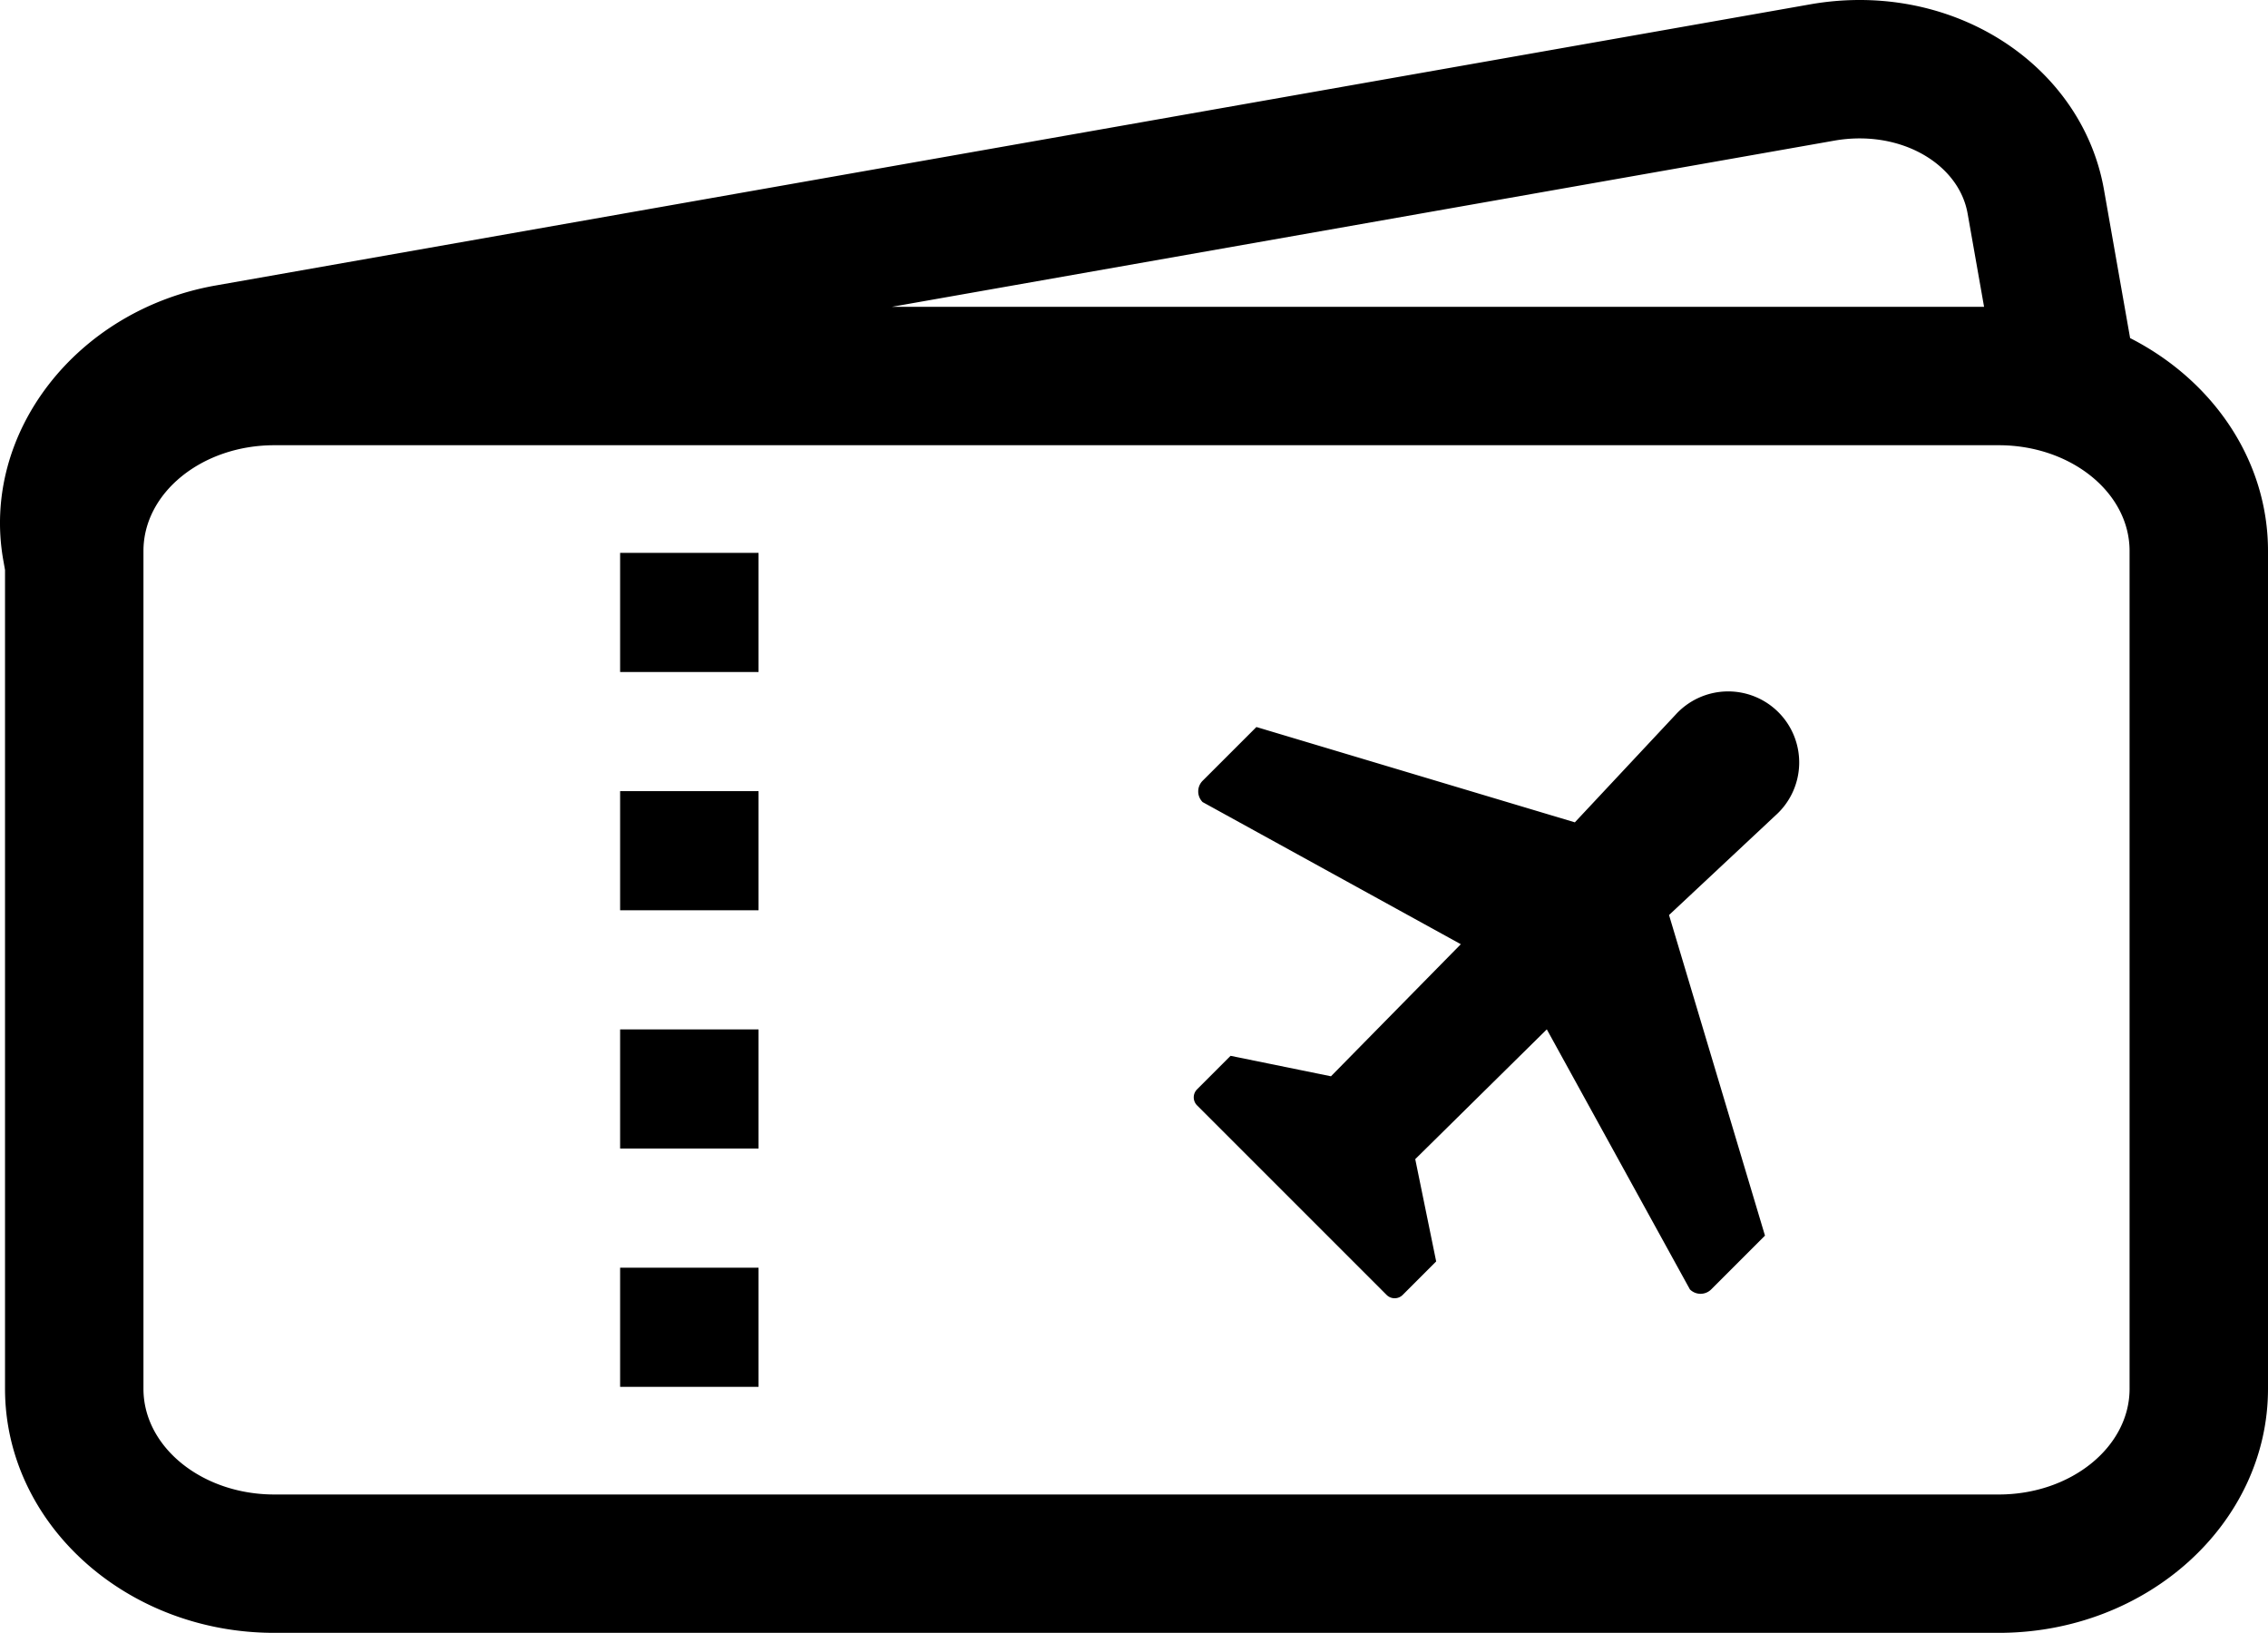 <?xml version="1.0" encoding="utf-8"?>
<!-- Generator: Adobe Illustrator 16.0.0, SVG Export Plug-In . SVG Version: 6.00 Build 0)  -->
<!DOCTYPE svg PUBLIC "-//W3C//DTD SVG 1.1//EN" "http://www.w3.org/Graphics/SVG/1.1/DTD/svg11.dtd">
<svg xmlns="http://www.w3.org/2000/svg" viewBox="1350 62 216.705 156.013"><g transform="translate(1350 31.654)"><path d="M203.53,62.649l-2.5-14.192c-1.852-10.495-11.67-18.111-23.346-18.111a27.258,27.258,0,0,0-4.715.414L20.623,57.62C7.289,59.97-1.824,71.737.31,83.848l.17.959v78.23c0,12.86,11.54,23.322,25.727,23.322H190.978c14.187,0,25.727-10.462,25.727-23.322V82.986C216.705,74.259,211.382,66.647,203.53,62.649ZM175.265,43.784a14.011,14.011,0,0,1,2.418-.214c5.246,0,9.587,3.022,10.321,7.182l1.572,8.91H85.211Zm28.214,119.255c0,5.566-5.608,10.1-12.5,10.1H26.207c-6.893,0-12.5-4.53-12.5-10.1V82.986c0-5.566,5.608-10.1,12.5-10.1H190.978c6.893,0,12.5,4.53,12.5,10.1Z"></path><rect width="13.226" height="11.383" transform="translate(59.252 128.702)"></rect><rect width="13.226" height="11.383" transform="translate(59.252 151.471)"></rect><rect width="13.226" height="11.383" transform="translate(59.252 83.171)"></rect><rect width="13.226" height="11.383" transform="translate(59.252 105.936)"></rect><path d="M160.066,98.668l-9.591,10.25L120.048,99.81l-5.138,5.136a1.443,1.443,0,0,0,0,2.037l24.669,13.579-12.406,12.62-9.593-1.955-3.2,3.2a1.085,1.085,0,0,0,0,1.536l18.109,18.109a1.088,1.088,0,0,0,1.536,0l3.2-3.2-2-9.774,12.571-12.4,13.671,24.843a1.44,1.44,0,0,0,2.039,0l5.136-5.136-9.168-30.63,10.175-9.521a6.787,6.787,0,1,0-9.581-9.586Z"></path></g></svg>